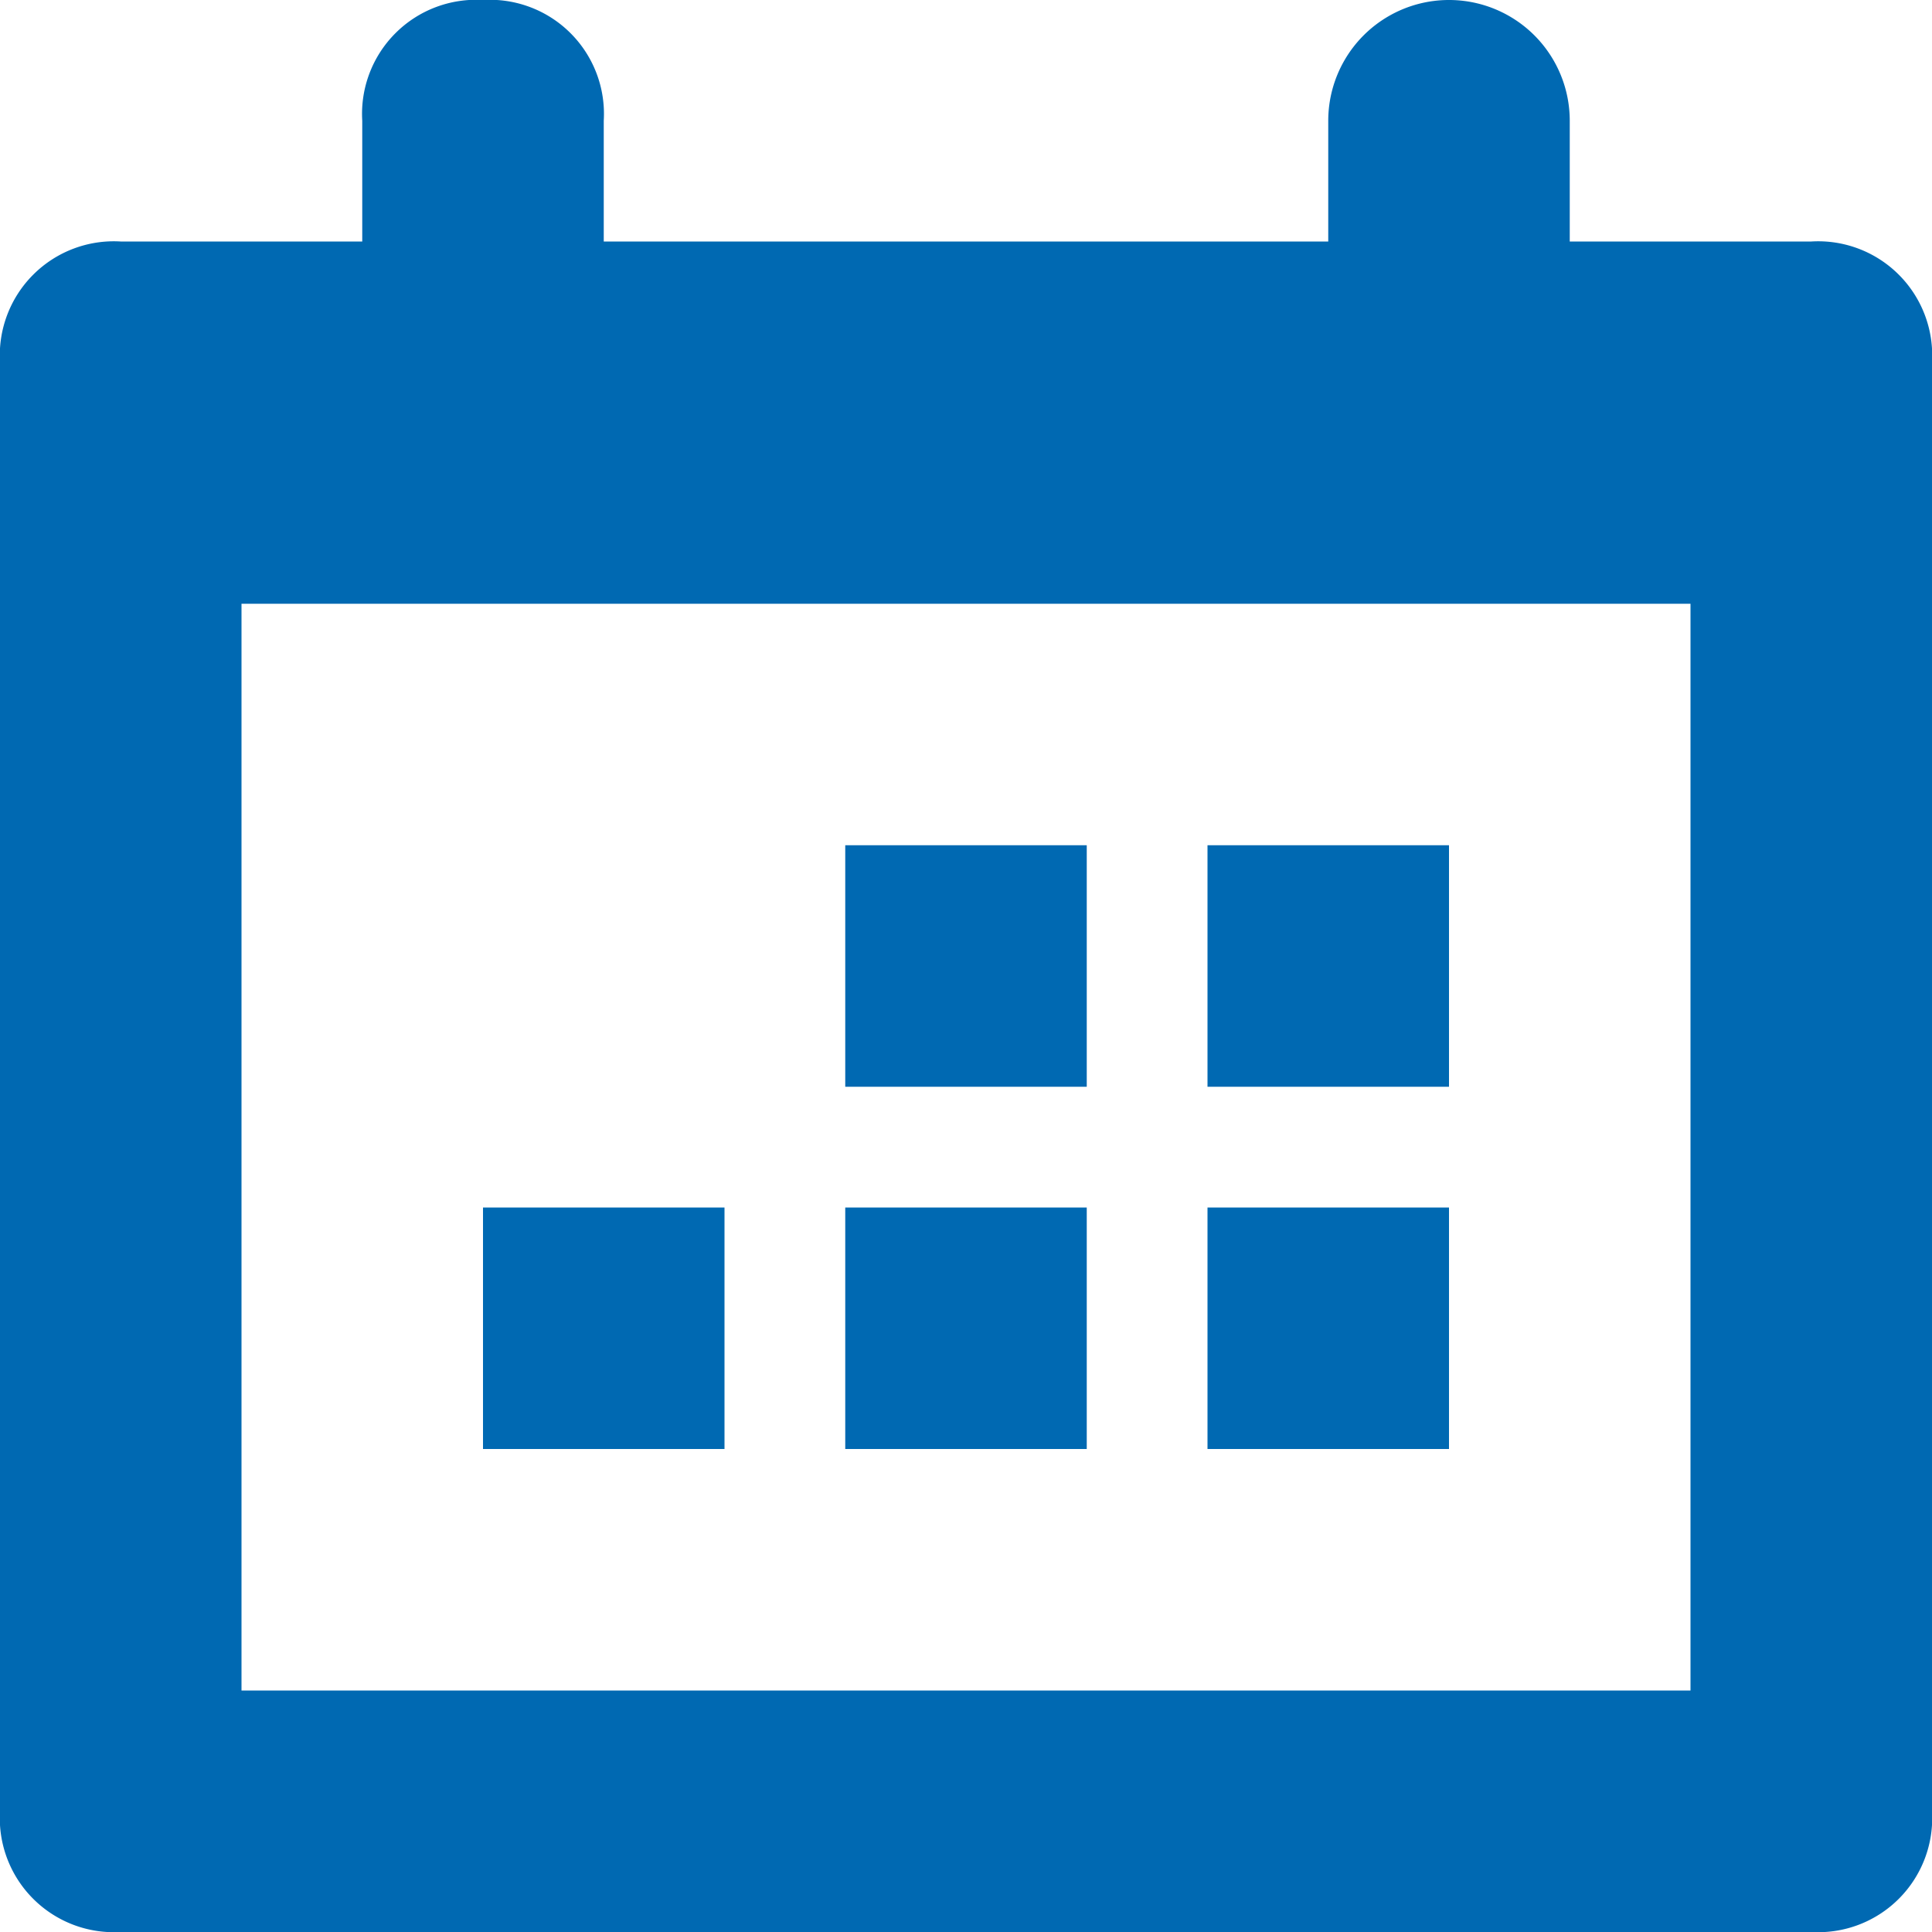 <svg id="calendar-blue" xmlns="http://www.w3.org/2000/svg" width="30" height="30" viewBox="0 0 30 30">
  <rect id="Rectangle_557" data-name="Rectangle 557" width="30" height="30" fill="none"/>
  <path id="Path_149" data-name="Path 149" d="M3.75,9.375V26.25h22.5V9.375ZM24.375,3.75h3.75A1.771,1.771,0,0,1,30,5.625v22.5A1.771,1.771,0,0,1,28.125,30H1.875A1.771,1.771,0,0,1,0,28.125V5.625A1.771,1.771,0,0,1,1.875,3.75h3.75V1.875A1.771,1.771,0,0,1,7.5,0,1.771,1.771,0,0,1,9.375,1.875V3.75h11.25V1.875a1.875,1.875,0,0,1,3.75,0ZM22.5,22.5H18.75V18.75H22.5Zm-5.625,0h-3.75V18.75h3.75ZM22.5,16.875H18.75v-3.75H22.5Zm-5.625,0h-3.75v-3.75h3.75ZM11.25,22.5H7.5V18.75h3.75Z" fill="#0069b2"/>
</svg>
